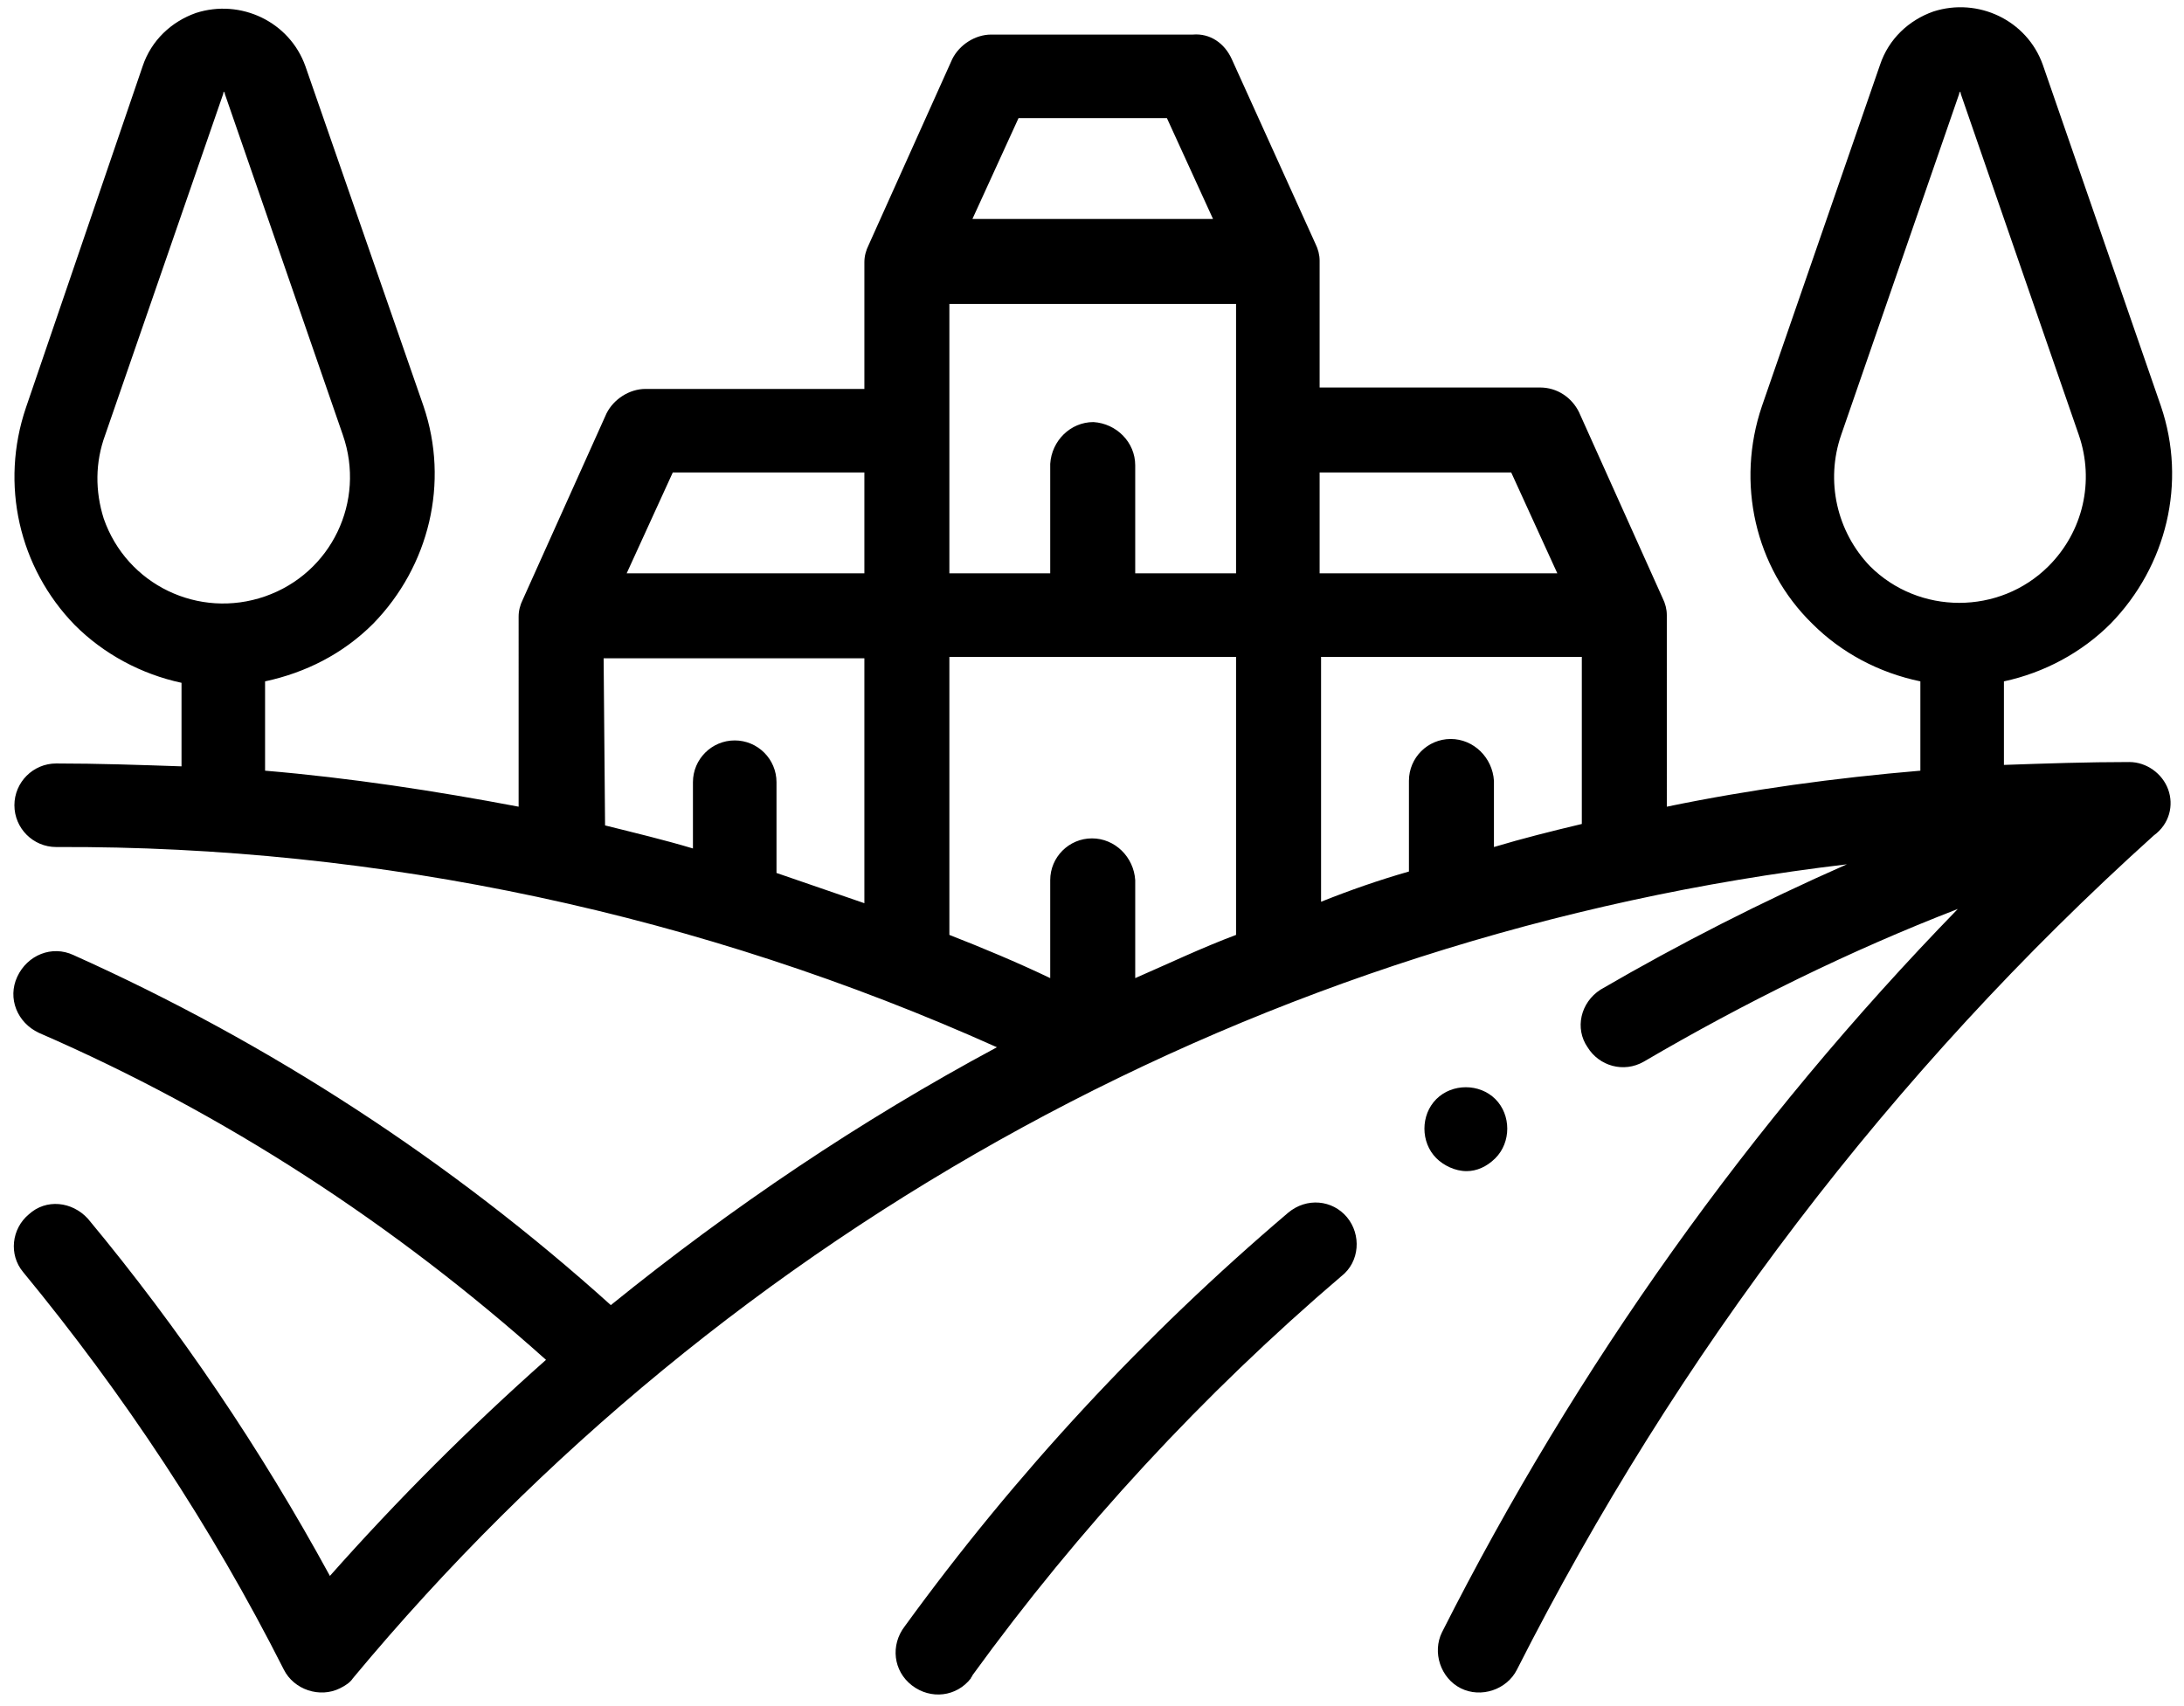 <?xml version="1.0" encoding="utf-8"?>
<!-- Generator: Adobe Illustrator 25.2.3, SVG Export Plug-In . SVG Version: 6.00 Build 0)  -->
<svg version="1.1" id="Layer_1" xmlns="http://www.w3.org/2000/svg" xmlns:xlink="http://www.w3.org/1999/xlink" x="0px" y="0px"
	 viewBox="0 0 151.6 118.4" style="enable-background:new 0 0 151.6 118.4;" xml:space="preserve">
<g id="Group_895" transform="translate(0 0)">
	<g id="Group_847" transform="translate(0 0)">
		<path id="Path_238" d="M89.4,84.2c-10,8.5-18.9,18.1-26.6,28.7c-1,1.3-0.8,3.1,0.5,4.1c1.3,1,3.1,0.8,4.1-0.5
			c0-0.1,0.1-0.1,0.1-0.2c7.4-10.2,16-19.5,25.6-27.7c1.3-1,1.4-2.9,0.4-4.1S90.7,83.1,89.4,84.2C89.5,84.1,89.4,84.2,89.4,84.2
			L89.4,84.2z"/>
		<path id="Path_239" d="M150.5,54.8c-0.4-1.1-1.5-1.9-2.7-1.9c-2.9,0-5.8,0.1-8.7,0.2v-5.8c2.8-0.6,5.4-2,7.4-4
			c3.9-4,5.3-9.8,3.5-15.1l-8.2-23.7c-1.1-3.1-4.5-4.7-7.6-3.7c-1.7,0.6-3.1,1.9-3.7,3.7l-8.2,23.7c-1.8,5.3-0.5,11.2,3.5,15.1
			c2,2,4.6,3.4,7.5,4v6.2c-5.9,0.5-11.8,1.3-17.6,2.5V42.7c0-0.4-0.1-0.8-0.3-1.2l-5.8-12.9c-0.5-1-1.5-1.7-2.7-1.7H91.6v-8.8
			c0-0.4-0.1-0.8-0.3-1.2L85.5,4.1C85,3,84,2.3,82.8,2.4h-14c-1.1,0-2.2,0.7-2.7,1.7l-5.8,12.9c-0.2,0.4-0.3,0.8-0.3,1.2v8.8H44.8
			c-1.1,0-2.2,0.7-2.7,1.7l-5.8,12.9c-0.2,0.4-0.3,0.8-0.3,1.2V56c-5.8-1.1-11.7-2-17.6-2.5v-6.2c2.8-0.6,5.4-1.9,7.5-4
			c3.9-4,5.3-9.8,3.5-15.1L21.2,4.6c-1.1-3.1-4.5-4.7-7.6-3.7c-1.7,0.6-3.1,1.9-3.7,3.7L1.8,28.3C0,33.6,1.3,39.4,5.2,43.4
			c2,2,4.6,3.4,7.4,4v5.8c-2.9-0.1-5.8-0.2-8.7-0.2c-1.6,0-2.9,1.3-2.9,2.9c0,1.6,1.3,2.9,2.9,2.9c22.5-0.1,44.8,4.7,65.3,13.9
			c-9.5,5.1-18.4,11.1-26.8,17.9c-11.1-10-23.7-18.2-37.3-24.3c-1.5-0.7-3.2,0-3.9,1.5c-0.7,1.5,0,3.2,1.5,3.9l0,0
			C15.6,77.3,27.4,85,37.9,94.4c-5.3,4.7-10.3,9.7-15,15c-4.8-8.8-10.4-17.1-16.8-24.8c-1.1-1.2-2.9-1.4-4.1-0.3
			c-1.2,1-1.4,2.8-0.4,4c7,8.5,13.1,17.7,18.1,27.6c0.7,1.4,2.5,2,3.9,1.3c0.4-0.2,0.7-0.4,0.9-0.7c26.1-31.4,63.2-51.7,103.7-56.5
			c-5.9,2.6-11.6,5.5-17.1,8.7c-1.4,0.9-1.8,2.7-0.9,4c0.8,1.3,2.5,1.8,3.9,1c7-4.1,14.3-7.7,21.8-10.6
			c-14.4,14.8-26.5,31.8-35.8,50.2c-0.7,1.4-0.1,3.2,1.3,3.9c1.4,0.7,3.2,0.1,3.9-1.3c11.1-21.9,26-41.5,44.2-57.9
			C150.6,57.2,150.9,55.9,150.5,54.8L150.5,54.8z M127.8,30.2l8.2-23.7l0-0.1c0,0,0.1,0,0.1,0c0,0,0,0,0,0.1l8.2,23.7
			c1.1,3.2,0.3,6.7-2.1,9.1c-3.4,3.4-9,3.4-12.4,0C127.5,36.9,126.7,33.4,127.8,30.2L127.8,30.2z M7.3,30.2l8.2-23.7l0-0.1
			c0,0,0.1,0,0.1,0c0,0,0,0,0,0.1l8.2,23.7c1.6,4.6-0.8,9.6-5.4,11.2c-4.6,1.6-9.6-0.8-11.2-5.4C6.6,34.1,6.6,32.1,7.3,30.2
			L7.3,30.2z M100.7,51.3c-1.6,0-2.9,1.3-2.9,2.9c0,0,0,0,0,0v6.3c-2.1,0.6-4.1,1.3-6.1,2.1v-17h18.1v11.6c-2.1,0.5-4.1,1-6.1,1.6
			v-4.6C103.6,52.6,102.3,51.3,100.7,51.3C100.7,51.3,100.7,51.3,100.7,51.3L100.7,51.3z M75.8,58.2c-1.6,0-2.9,1.3-2.9,2.9v6.8
			c-2.3-1.1-4.7-2.1-7-3V45.6h19.9v19.3c-2.4,0.9-4.7,2-7,3v-6.8C78.7,59.5,77.4,58.2,75.8,58.2L75.8,58.2z M85.8,21.1v18.7h-7v-7.5
			c0-1.6-1.3-2.9-2.9-3c-1.6,0-2.9,1.3-3,2.9c0,0,0,0.1,0,0.1v7.5h-7V21.1L85.8,21.1z M104.9,32.8l3.2,7H91.6v-7H104.9z M70.7,8.2
			h10.3l3.2,7H67.5L70.7,8.2z M46.7,32.8H60v7H43.5L46.7,32.8z M41.9,45.7H60v17c-2-0.7-4.1-1.4-6.1-2.1v-6.3c0-1.6-1.3-2.9-2.9-2.9
			c-1.6,0-2.9,1.3-2.9,2.9l0,0v4.6c-2-0.6-4.1-1.1-6.1-1.6L41.9,45.7z"/>
		<path id="Path_240" d="M103.8,80.4c1.1-1.1,1.1-3,0-4.1c-1.1-1.1-3-1.1-4.1,0c-1.1,1.1-1.1,3,0,4.1c0.5,0.5,1.3,0.9,2.1,0.9
			C102.5,81.3,103.2,81,103.8,80.4z"/>
	</g>
</g>
</svg>
